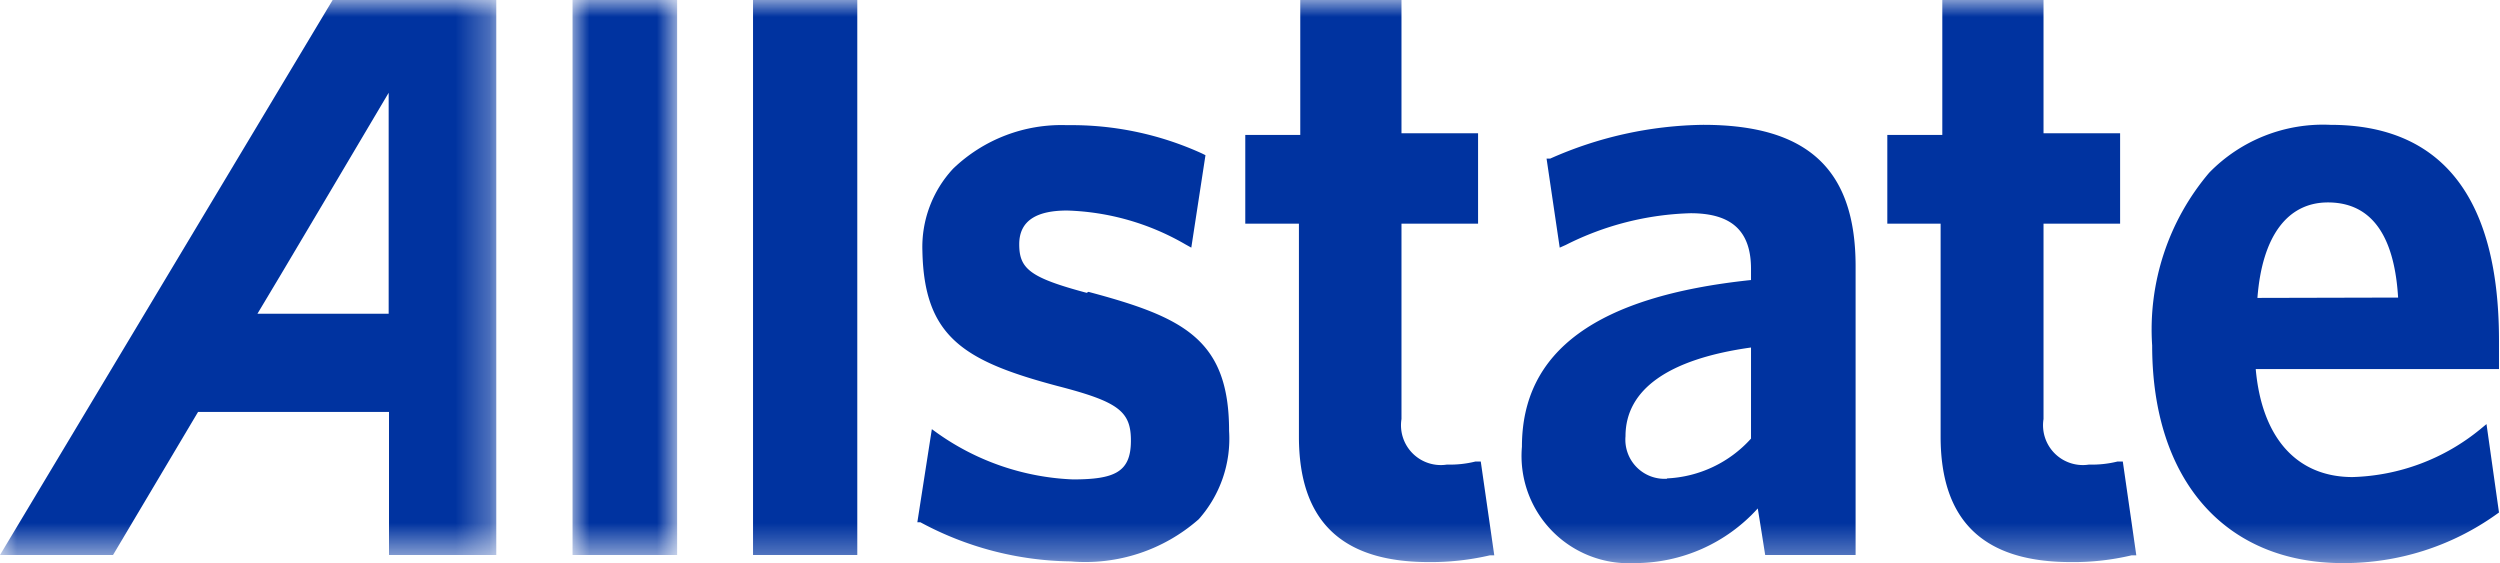 <svg xmlns="http://www.w3.org/2000/svg" xmlns:xlink="http://www.w3.org/1999/xlink" viewBox="0 0 74.1 16.69"><defs><mask id="mask" x="0" y="0" width="14.71" height="16.45" maskUnits="userSpaceOnUse"><g id="mask-2"><polygon id="path-1" points="0 0 0 16.45 14.71 16.45 14.71 0 0 0" style="fill:#fff;fill-rule:evenodd"/></g></mask><mask id="mask-2-2" x="16.97" y="0" width="3.09" height="16.45" maskUnits="userSpaceOnUse"><g id="mask-4"><polygon id="path-3" points="20.07 0 16.97 0 16.97 16.45 20.07 16.45 20.07 0" style="fill:#fff;fill-rule:evenodd"/></g></mask><mask id="mask-3" x="0" y="0" width="78.87" height="16.69" maskUnits="userSpaceOnUse"><g id="mask-6"><polygon id="path-5" points="0 16.69 78.86 16.69 78.86 0 0 0 0 16.69" style="fill:#fff;fill-rule:evenodd"/></g></mask></defs><title>Allstate_Blue</title><g id="Layer_2" data-name="Layer 2"><g id="Layer_1-2" data-name="Layer 1"><g id="Page-1"><g id="Trusted_Advisor_Wave_II_Banner_InsExpert_300x250_Frame_03-Copy-26" data-name="Trusted Advisor Wave II Banner InsExpert 300x250 Frame 03-Copy-26"><g id="Allstate_Logo_White_no_hands" data-name="Allstate Logo White no hands"><g style="mask:url(#mask)"><path id="Fill-4" d="M11.52,9.3H7.63c.25-.4,3.89-6.55,3.89-6.55ZM9.86,0,0,16.45H3.35l2.52-4.24h5.66v4.24h3.18V0Z" style="fill:#0033a0;fill-rule:evenodd"/></g><g style="mask:url(#mask-2-2)"><polygon id="Fill-7" points="16.97 0 16.97 16.45 20.07 16.45 20.07 0 16.97 0" style="fill:#0033a0;fill-rule:evenodd"/></g><g style="mask:url(#mask-3)"><polygon id="Fill-10" points="22.32 16.45 25.41 16.45 25.41 0 22.32 0 22.32 16.45" style="fill:#0033a0;fill-rule:evenodd"/></g><g style="mask:url(#mask-3)"><path id="Fill-12" d="M32.21,8.68c-1.68-.45-2-.71-2-1.44s.56-1,1.42-1a7.42,7.42,0,0,1,3.5,1l.18.1.42-2.74-.1-.05a9.32,9.32,0,0,0-4-.84A4.63,4.63,0,0,0,28.25,5a3.41,3.41,0,0,0-.91,2.44c.05,2.54,1.22,3.26,4,4,1.82.47,2.19.75,2.18,1.65s-.48,1.12-1.72,1.12a7.46,7.46,0,0,1-4-1.36l-.18-.13-.43,2.76.09,0a9.6,9.6,0,0,0,4.46,1.16,5.08,5.08,0,0,0,3.79-1.25,3.59,3.59,0,0,0,.9-2.62c0-2.72-1.36-3.37-4.17-4.12" style="fill:#0033a0;fill-rule:evenodd"/></g><g style="mask:url(#mask-3)"><path id="Fill-13" d="M43.89,13.68l-.16,0a3.11,3.11,0,0,1-.84.09,1.18,1.18,0,0,1-1.35-1.35V6.63h2.27l0-2.68H41.54V0h-3V4H36.91V6.63H38.5v6.31c0,2.5,1.26,3.72,3.85,3.72a7.68,7.68,0,0,0,1.81-.2l.13,0Z" style="fill:#0033a0;fill-rule:evenodd"/></g><g style="mask:url(#mask-3)"><path id="Fill-14" d="M49.41,14.19a1.16,1.16,0,0,1-1.23-1.26c0-1.39,1.28-2.29,3.72-2.63V13a3.57,3.57,0,0,1-2.49,1.18M50.48,3.7a11.5,11.5,0,0,0-4.53,1l-.11,0,.39,2.64.18-.08a8.71,8.71,0,0,1,3.7-.94c1.22,0,1.79.53,1.79,1.65V8.3c-4.57.48-6.79,2.1-6.79,4.94a3.18,3.18,0,0,0,3.34,3.45,4.91,4.91,0,0,0,3.65-1.62c.06.36.22,1.38.22,1.38H55V7.89C55,5,53.56,3.7,50.48,3.7" style="fill:#0033a0;fill-rule:evenodd"/></g><g style="mask:url(#mask-3)"><path id="Fill-15" d="M62.92,13.68l-.16,0a3.11,3.11,0,0,1-.84.09,1.18,1.18,0,0,1-1.35-1.35V6.63h2.27l0-2.68H60.57V0h-3V4H55.94V6.63h1.58v6.31c0,2.5,1.27,3.72,3.86,3.72a7.45,7.45,0,0,0,1.8-.2l.14,0Z" style="fill:#0033a0;fill-rule:evenodd"/></g><g style="mask:url(#mask-3)"><path id="Fill-16" d="M66.91,8.83C67.05,7,67.8,6,69,6c1.59,0,2,1.49,2.08,2.82Zm6.62,3.88a6.25,6.25,0,0,1-3.8,1.43c-1.66,0-2.69-1.17-2.87-3.2h7.21l0-.85c0-4.23-1.69-6.39-5-6.39a4.71,4.71,0,0,0-3.59,1.42,7.18,7.18,0,0,0-1.69,5.12c0,4,2.17,6.45,5.65,6.45A7.76,7.76,0,0,0,74,15.24l.07-.05-.37-2.62Z" style="fill:#0033a0;fill-rule:evenodd"/></g></g></g></g></g></g></svg>